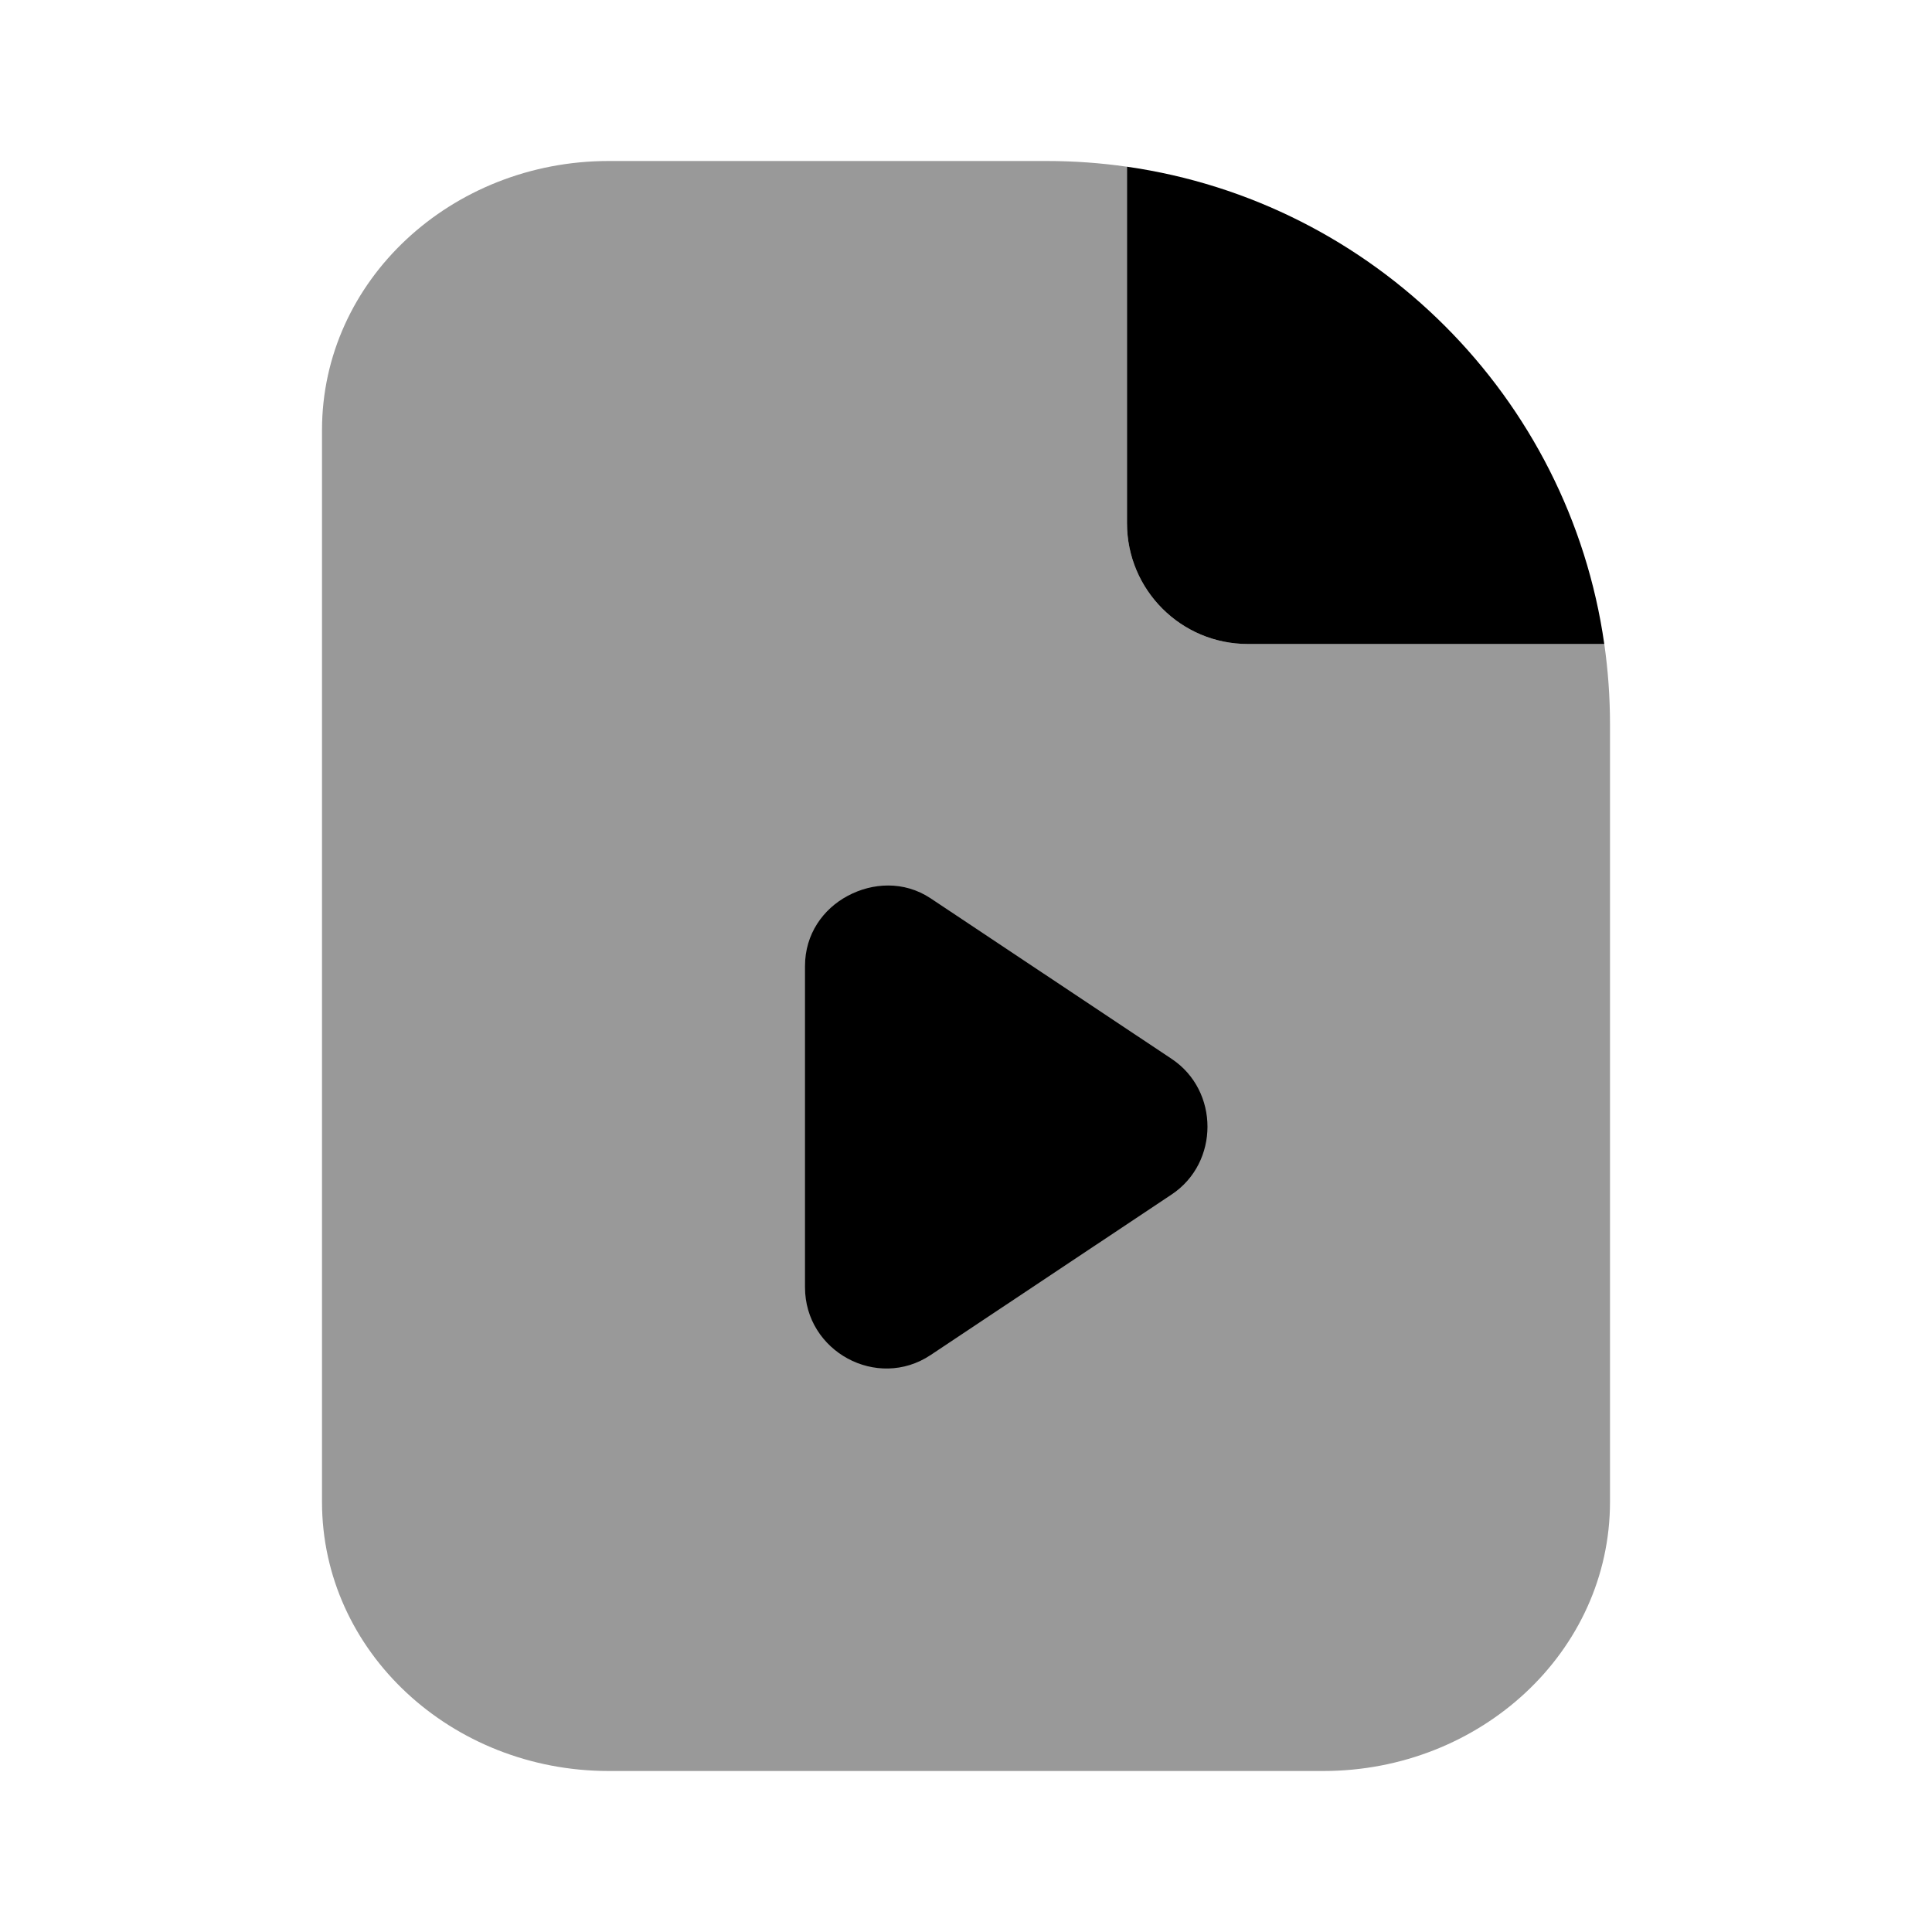 <svg width="24" height="24" viewBox="0 0 24 24" fill="none" xmlns="http://www.w3.org/2000/svg">
<path fill-rule="evenodd" clip-rule="evenodd" d="M4 5.344C4 3.48 5.611 2 7.562 2H13C13.339 2 13.673 2.024 14 2.071C14 3.055 14 4.039 14 5.024C14 5.516 14 6.008 14 6.5C14 7.328 14.672 8 15.5 8C15.992 8 16.484 8 16.976 8C17.961 8 18.945 8 19.929 8C19.976 8.327 20 8.66 20 9V18.656C20 20.52 18.389 22 16.438 22H7.562C5.611 22 4 20.52 4 18.656V5.344Z" fill="black" fill-opacity="0.4"/>
<path fill-rule="evenodd" clip-rule="evenodd" d="M19.929 8C19.491 4.934 17.066 2.509 14 2.071C14 3.055 14 4.039 14 5.024C14 5.516 14 6.008 14 6.5C14 7.328 14.672 8 15.5 8C15.992 8 16.484 8 16.976 8C17.961 8 18.945 8 19.929 8ZM10 12.001C10 11.603 10.225 11.292 10.53 11.129C10.836 10.965 11.228 10.939 11.56 11.159L14.555 13.154C15.148 13.549 15.148 14.443 14.555 14.838L11.56 16.833C10.896 17.275 10 16.788 10 15.991V12.001Z" fill="black"/>
</svg>
